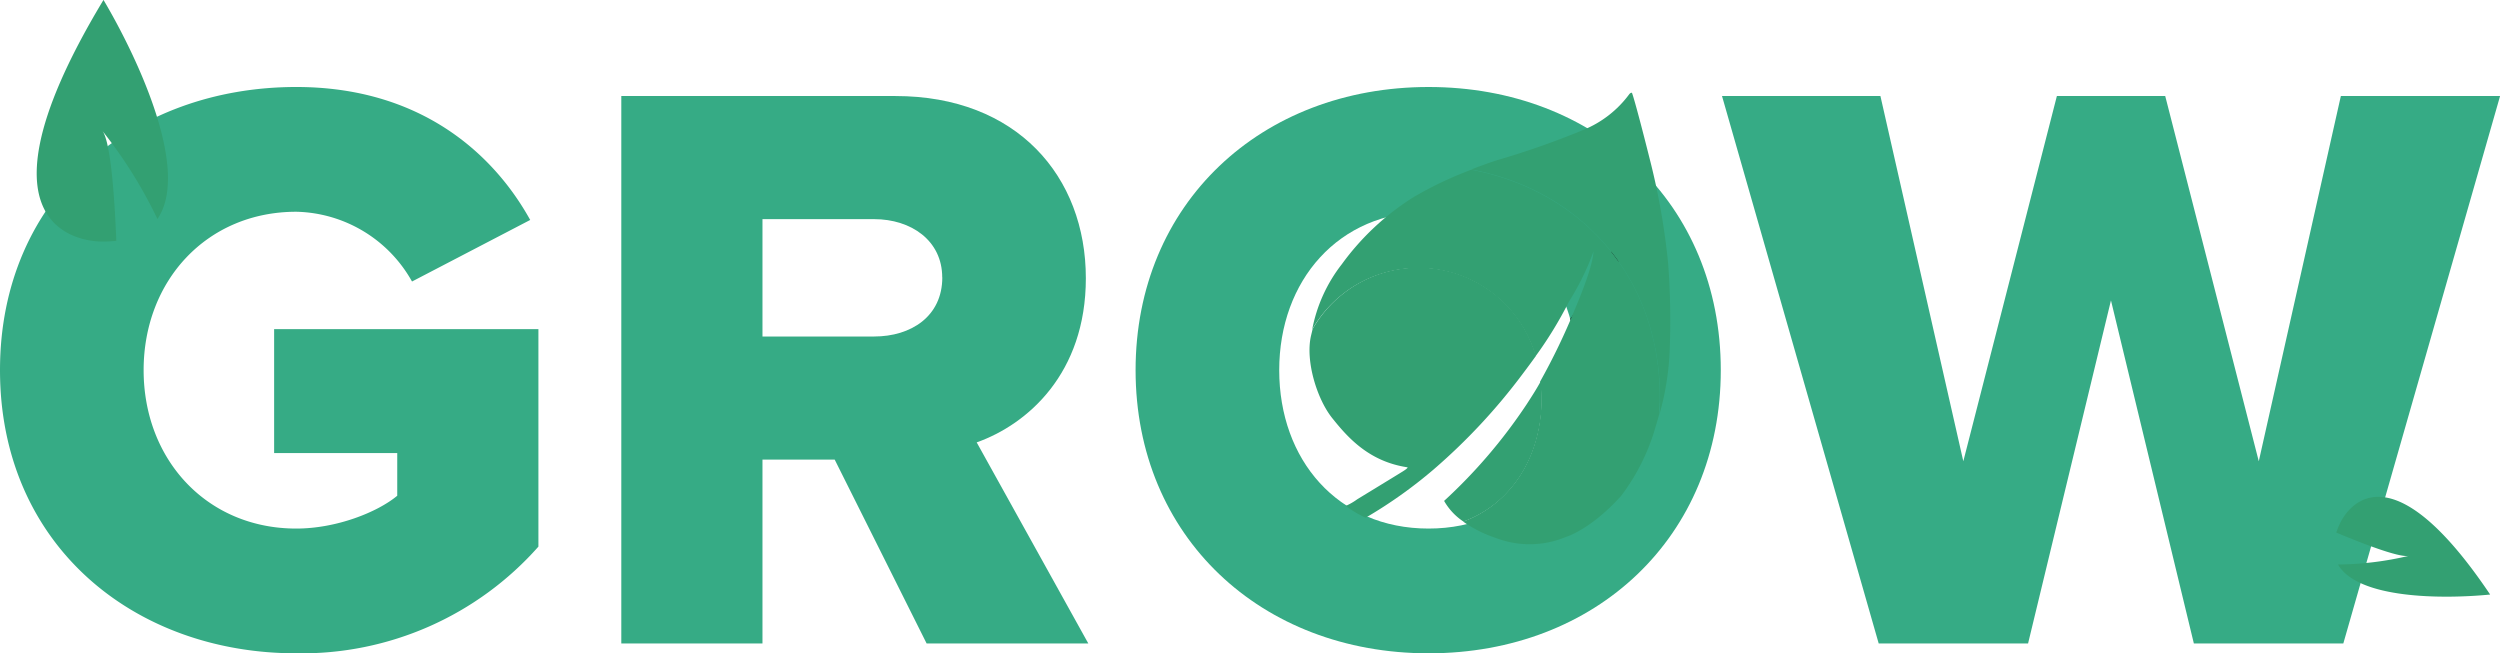 <svg id="Laag_1" data-name="Laag 1" xmlns="http://www.w3.org/2000/svg" viewBox="0 0 304.6 79.61"><defs><style>.cls-1{fill:#36ab85;}.cls-2{fill:none;}.cls-3{fill:#121319;}.cls-4{fill:#33a072;}</style></defs><title>logo-lichtgroen</title><path class="cls-1" d="M179.55,202.55c0-20.3,15.3-34.5,35.7-34.5s35.6,14.2,35.6,34.5-15.2,34.5-35.6,34.5S179.55,222.85,179.55,202.55Zm53.8,0c0-10.9-7.1-19.3-18.1-19.3s-18.2,8.4-18.2,19.3,7.1,19.3,18.2,19.3S233.36,213.35,233.36,202.55Z" transform="translate(-41.19 -157.45)"/><path class="cls-1" d="M41.19,202.55c0-21.2,16.2-34.5,36.1-34.5,14.9,0,23.9,7.9,28.5,16.2l-14.4,7.5a16.55,16.55,0,0,0-14.1-8.5c-10.9,0-18.6,8.4-18.6,19.3s7.7,19.3,18.6,19.3c4.9,0,9.9-2,12.3-4v-5.2h-15v-15.1h32.2v26.5a38.54,38.54,0,0,1-29.5,13C57.39,237.05,41.19,223.75,41.19,202.55Z" transform="translate(-41.19 -157.45)"/><path class="cls-1" d="M154.09,235.85l-11.2-22.4h-8.8v22.4h-17.2v-66.7h33.4c14.8,0,23.2,9.8,23.2,22.2,0,11.6-7.1,17.8-13.3,20l13.6,24.5h-19.7Zm1.9-44.6c0-4.5-3.8-7.1-8.3-7.1h-13.6v14.3h13.6C152.19,198.45,156,196,156,191.25Z" transform="translate(-41.19 -157.45)"/><path class="cls-1" d="M308.49,235.85l-10.1-41.8-10.1,41.8h-18.2L251,169.15h19.3l10.1,44.5,11.4-44.5H305l11.4,44.5,10-44.5h19.4l-19.1,66.7h-18.2Z" transform="translate(-41.19 -157.45)"/><path class="cls-2" d="M204.45,218.43a9,9,0,0,0,1.71-1s6.08-3.71,6.77-4.15,0.73-.54.58-0.58c-5.71-.92-8.83-4.52-11.06-7.31s-4-8.4-3.12-12.08l0.24-1a21.37,21.37,0,0,0-2.48,10.23C197.09,209.2,199.79,215,204.45,218.43Z" transform="translate(-41.19 -157.45)"/><path class="cls-2" d="M217.44,213.05a68.68,68.68,0,0,1-10,7.12,19.3,19.3,0,0,0,14.43.53,9,9,0,0,1-2.86-3.07c4.19-3.52,9.42-10,12.17-14.21,0.75-1.13,1.44-2.26,2.1-3.42a22.06,22.06,0,0,0-.71-3.72c-0.6.85-1.25,1.74-2,2.68A88.28,88.28,0,0,1,217.44,213.05Z" transform="translate(-41.19 -157.45)"/><path class="cls-3" d="M238.35,189.39c2.46-5.83,2.69-7.65,2.77-8.58a38.76,38.76,0,0,1-3.67,7.42,57.9,57.9,0,0,1-4.93,8.07,22.06,22.06,0,0,1,.71,3.72A95.29,95.29,0,0,0,238.35,189.39Z" transform="translate(-41.19 -157.45)"/><path class="cls-4" d="M53.66,173.39a56.34,56.34,0,0,1,6.71,10.74c4-5.8-2.22-19.33-6.57-26.69-18.31,30.36,0,29.44,0,29.44a13.39,13.39,0,0,0,1.56-.09C55.2,182.66,54.76,174.79,53.66,173.39Z" transform="translate(-41.19 -157.45)"/><path class="cls-4" d="M334.69,225.17a38.73,38.73,0,0,1-8.64,1.06c2.44,4.19,12.69,4.23,18.54,3.66-13.6-20.23-18.35-8.55-18.35-8.55a9.2,9.2,0,0,0-.4,1C328.47,223.44,333.5,225.45,334.69,225.17Z" transform="translate(-41.19 -157.45)"/><path class="cls-4" d="M217.14,218.48A7.43,7.43,0,0,0,219.5,221c5.93-2.19,9.54-8,9.54-15a19.85,19.85,0,0,0-.12-2.1c-0.55,1-1.12,1.88-1.73,2.82A63.9,63.9,0,0,1,217.14,218.48Z" transform="translate(-41.19 -157.45)"/><path class="cls-4" d="M203.5,208.38c1.84,2.3,4.42,5.28,9.13,6,0.12,0,.09.12-0.48,0.48s-5.59,3.42-5.59,3.42a7.41,7.41,0,0,1-1.41.81,13.79,13.79,0,0,0,2.43,1.44,56.7,56.7,0,0,0,8.28-5.88,72.88,72.88,0,0,0,10.84-11.63c0.59-.78,1.13-1.51,1.63-2.21a14.88,14.88,0,0,0-27.21-3.27l-0.2.83C200.22,201.45,201.66,206.08,203.5,208.38Z" transform="translate(-41.19 -157.45)"/><path class="cls-4" d="M244.45,189.7a84.8,84.8,0,0,0-2.27-12.93c-1.86-7.4-2.15-8-2.15-8s-0.12-.1-0.34.17a13.07,13.07,0,0,1-5.54,4.32,102.45,102.45,0,0,1-10.53,3.7s-1.33.42-3.17,1.14c13.55,2.56,23,13.32,23,27.9,0,0.65,0,1.28-.06,1.91a33.77,33.77,0,0,0,1.25-8.19A93.45,93.45,0,0,0,244.45,189.7Z" transform="translate(-41.19 -157.45)"/><path class="cls-4" d="M220.45,178.13a44.91,44.91,0,0,0-7,3.32,31.41,31.41,0,0,0-8.77,8.19,18.54,18.54,0,0,0-3.61,7.95,14.88,14.88,0,0,1,27.21,3.27,47.8,47.8,0,0,0,4.07-6.66,32,32,0,0,0,3-6.12c-0.07.77-.26,2.27-2.29,7.09a78.67,78.67,0,0,1-4.22,8.77A19.85,19.85,0,0,1,229,206c0,7-3.61,12.79-9.54,15a15.18,15.18,0,0,0,4,2,11.44,11.44,0,0,0,8.5-.12s3-.86,6.74-5a25.57,25.57,0,0,0,4-7.74c0.25-.83.47-1.57,0.66-2.27,0-.63.06-1.26,0.06-1.91C243.49,191.45,234,180.69,220.45,178.13Z" transform="translate(-41.19 -157.45)"/></svg>